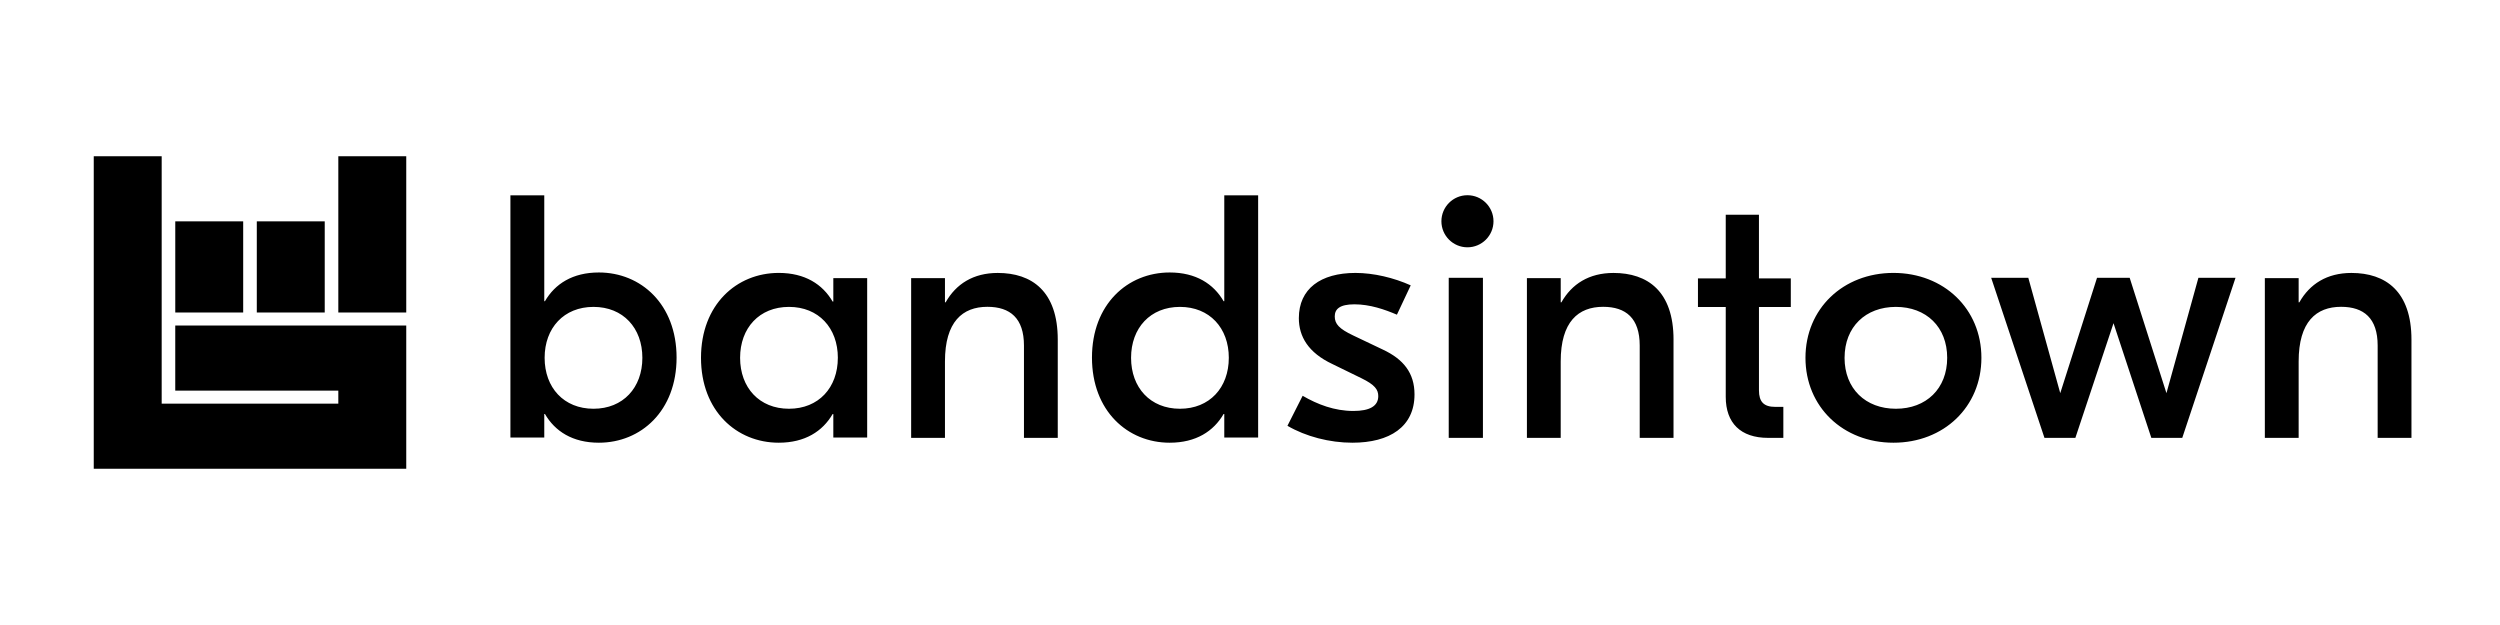 <svg width="320" height="80" viewBox="0 0 320 80" fill="none" xmlns="http://www.w3.org/2000/svg">
<g id="bandsintown-long-black">
<g id="logo">
<g id="bitFist">
<path id="Shape" fill-rule="evenodd" clip-rule="evenodd" d="M43.305 20H52V40H43.305V20ZM32.87 28.333H41.565V40H32.87V28.333ZM22.433 28.333H31.128V40H22.435V28.333H22.433ZM52 60H12V20H20.695V51.667H43.305V50H22.433V41.667H52V60Z" fill="black"/>
</g>
<g id="bitText">
<path id="a" fill-rule="evenodd" clip-rule="evenodd" d="M187.833 31.655C189.674 31.655 191.167 30.163 191.167 28.322C191.167 26.481 189.674 24.988 187.833 24.988C185.992 24.988 184.5 26.481 184.5 28.322C184.5 30.163 185.992 31.655 187.833 31.655ZM69.667 52.992H69.755C71.037 55.205 73.293 56.667 76.652 56.667C82.047 56.667 86.602 52.592 86.602 45.772C86.602 38.95 82.047 34.877 76.653 34.877C73.293 34.877 71.038 36.338 69.755 38.552H69.667V25H65.333V56.002H69.667V52.992ZM75.968 39.282C79.757 39.282 82.223 41.977 82.223 45.8C82.223 49.625 79.755 52.32 75.968 52.32C72.178 52.32 69.712 49.625 69.712 45.8C69.712 41.977 72.18 39.282 75.968 39.282ZM89.728 45.8C89.728 38.998 94.283 34.933 99.678 34.933C103.038 34.933 105.293 36.392 106.575 38.6H106.665V35.597H110.998V56.005H106.665V53H106.575C105.293 55.208 103.038 56.667 99.678 56.667C94.283 56.667 89.728 52.603 89.728 45.8ZM100.988 39.282C104.778 39.282 107.245 41.977 107.245 45.8H107.243C107.243 49.625 104.777 52.32 100.988 52.32C97.2 52.32 94.733 49.625 94.733 45.8C94.733 41.977 97.2 39.282 100.988 39.282ZM135.393 43.478V56.045H131.067V44.228C131.067 40.733 129.3 39.272 126.385 39.272C123.207 39.272 120.955 41.175 120.955 46.265V56.045H116.627V35.6H120.955V38.698H121.043C122.368 36.353 124.577 34.937 127.71 34.937C132.082 34.937 135.393 37.282 135.393 43.478ZM149.722 34.877C144.327 34.877 139.772 38.95 139.772 45.772C139.772 52.592 144.327 56.667 149.72 56.667C153.082 56.667 155.337 55.205 156.62 52.992H156.708V56.002H161.042V25H156.708V38.552H156.62C155.337 36.338 153.082 34.877 149.722 34.877ZM157.288 45.8C157.288 41.977 154.82 39.282 151.032 39.282C147.243 39.282 144.777 41.977 144.777 45.8C144.777 49.625 147.243 52.32 151.032 52.32C154.82 52.32 157.287 49.625 157.287 45.8H157.288ZM166.738 50.66L164.793 54.502C167.135 55.872 170.185 56.667 173.102 56.667C177.875 56.667 181.057 54.635 181.057 50.483C181.057 47.743 179.643 45.977 176.99 44.74L173.19 42.93C171.423 42.09 170.848 41.472 170.848 40.5C170.848 39.573 171.467 38.953 173.367 38.953C175.355 38.953 177.255 39.617 178.805 40.28L180.572 36.525C178.405 35.552 175.843 34.935 173.5 34.935C169.037 34.935 166.252 36.967 166.252 40.722C166.252 43.062 167.445 45.138 170.54 46.595L174.252 48.407C175.975 49.247 176.418 49.865 176.418 50.703C176.418 51.985 175.312 52.603 173.235 52.603C170.805 52.603 168.638 51.763 166.738 50.66ZM185.437 56.045H189.815V35.555H185.437V56.045ZM214.21 56.045V43.477L214.212 43.478C214.212 37.282 210.9 34.937 206.528 34.937C203.393 34.937 201.185 36.353 199.86 38.698H199.772V35.6H195.445V56.045H199.77V46.265C199.77 41.175 202.025 39.272 205.203 39.272C208.117 39.272 209.883 40.733 209.883 44.228V56.045H214.21ZM225.147 39.297V49.963C225.147 51.418 225.753 52.08 227.228 52.08H228.268V56.047H226.318C222.803 56.047 220.895 54.15 220.895 50.8V39.297H217.338V35.638H220.895V27.483H225.145V35.638H229.223V39.297H225.147ZM242.36 56.667C248.813 56.667 253.62 52.073 253.62 45.8C253.62 39.528 248.813 34.933 242.36 34.933C235.907 34.933 231.1 39.528 231.1 45.8C231.1 52.073 235.907 56.667 242.36 56.667ZM236.103 45.8C236.103 49.755 238.793 52.32 242.673 52.32C246.553 52.32 249.24 49.755 249.24 45.8C249.24 41.845 246.553 39.282 242.673 39.282C238.793 39.282 236.105 41.845 236.105 45.8H236.103ZM275.37 56.045H279.33L286.147 35.555H281.397L277.305 50.325L272.598 35.555H268.42L263.712 50.325L259.622 35.555H254.87L261.69 56.045H265.648L270.53 41.367L275.37 56.045ZM308.667 43.478V56.045H304.34V44.228C304.34 40.733 302.573 39.272 299.658 39.272C296.48 39.272 294.227 41.175 294.227 46.265V56.045H289.9V35.6H294.227V38.698H294.317C295.642 36.353 297.85 34.937 300.983 34.937C305.355 34.937 308.667 37.282 308.667 43.478Z" fill="black"/>
</g>
</g>
</g>
</svg>
